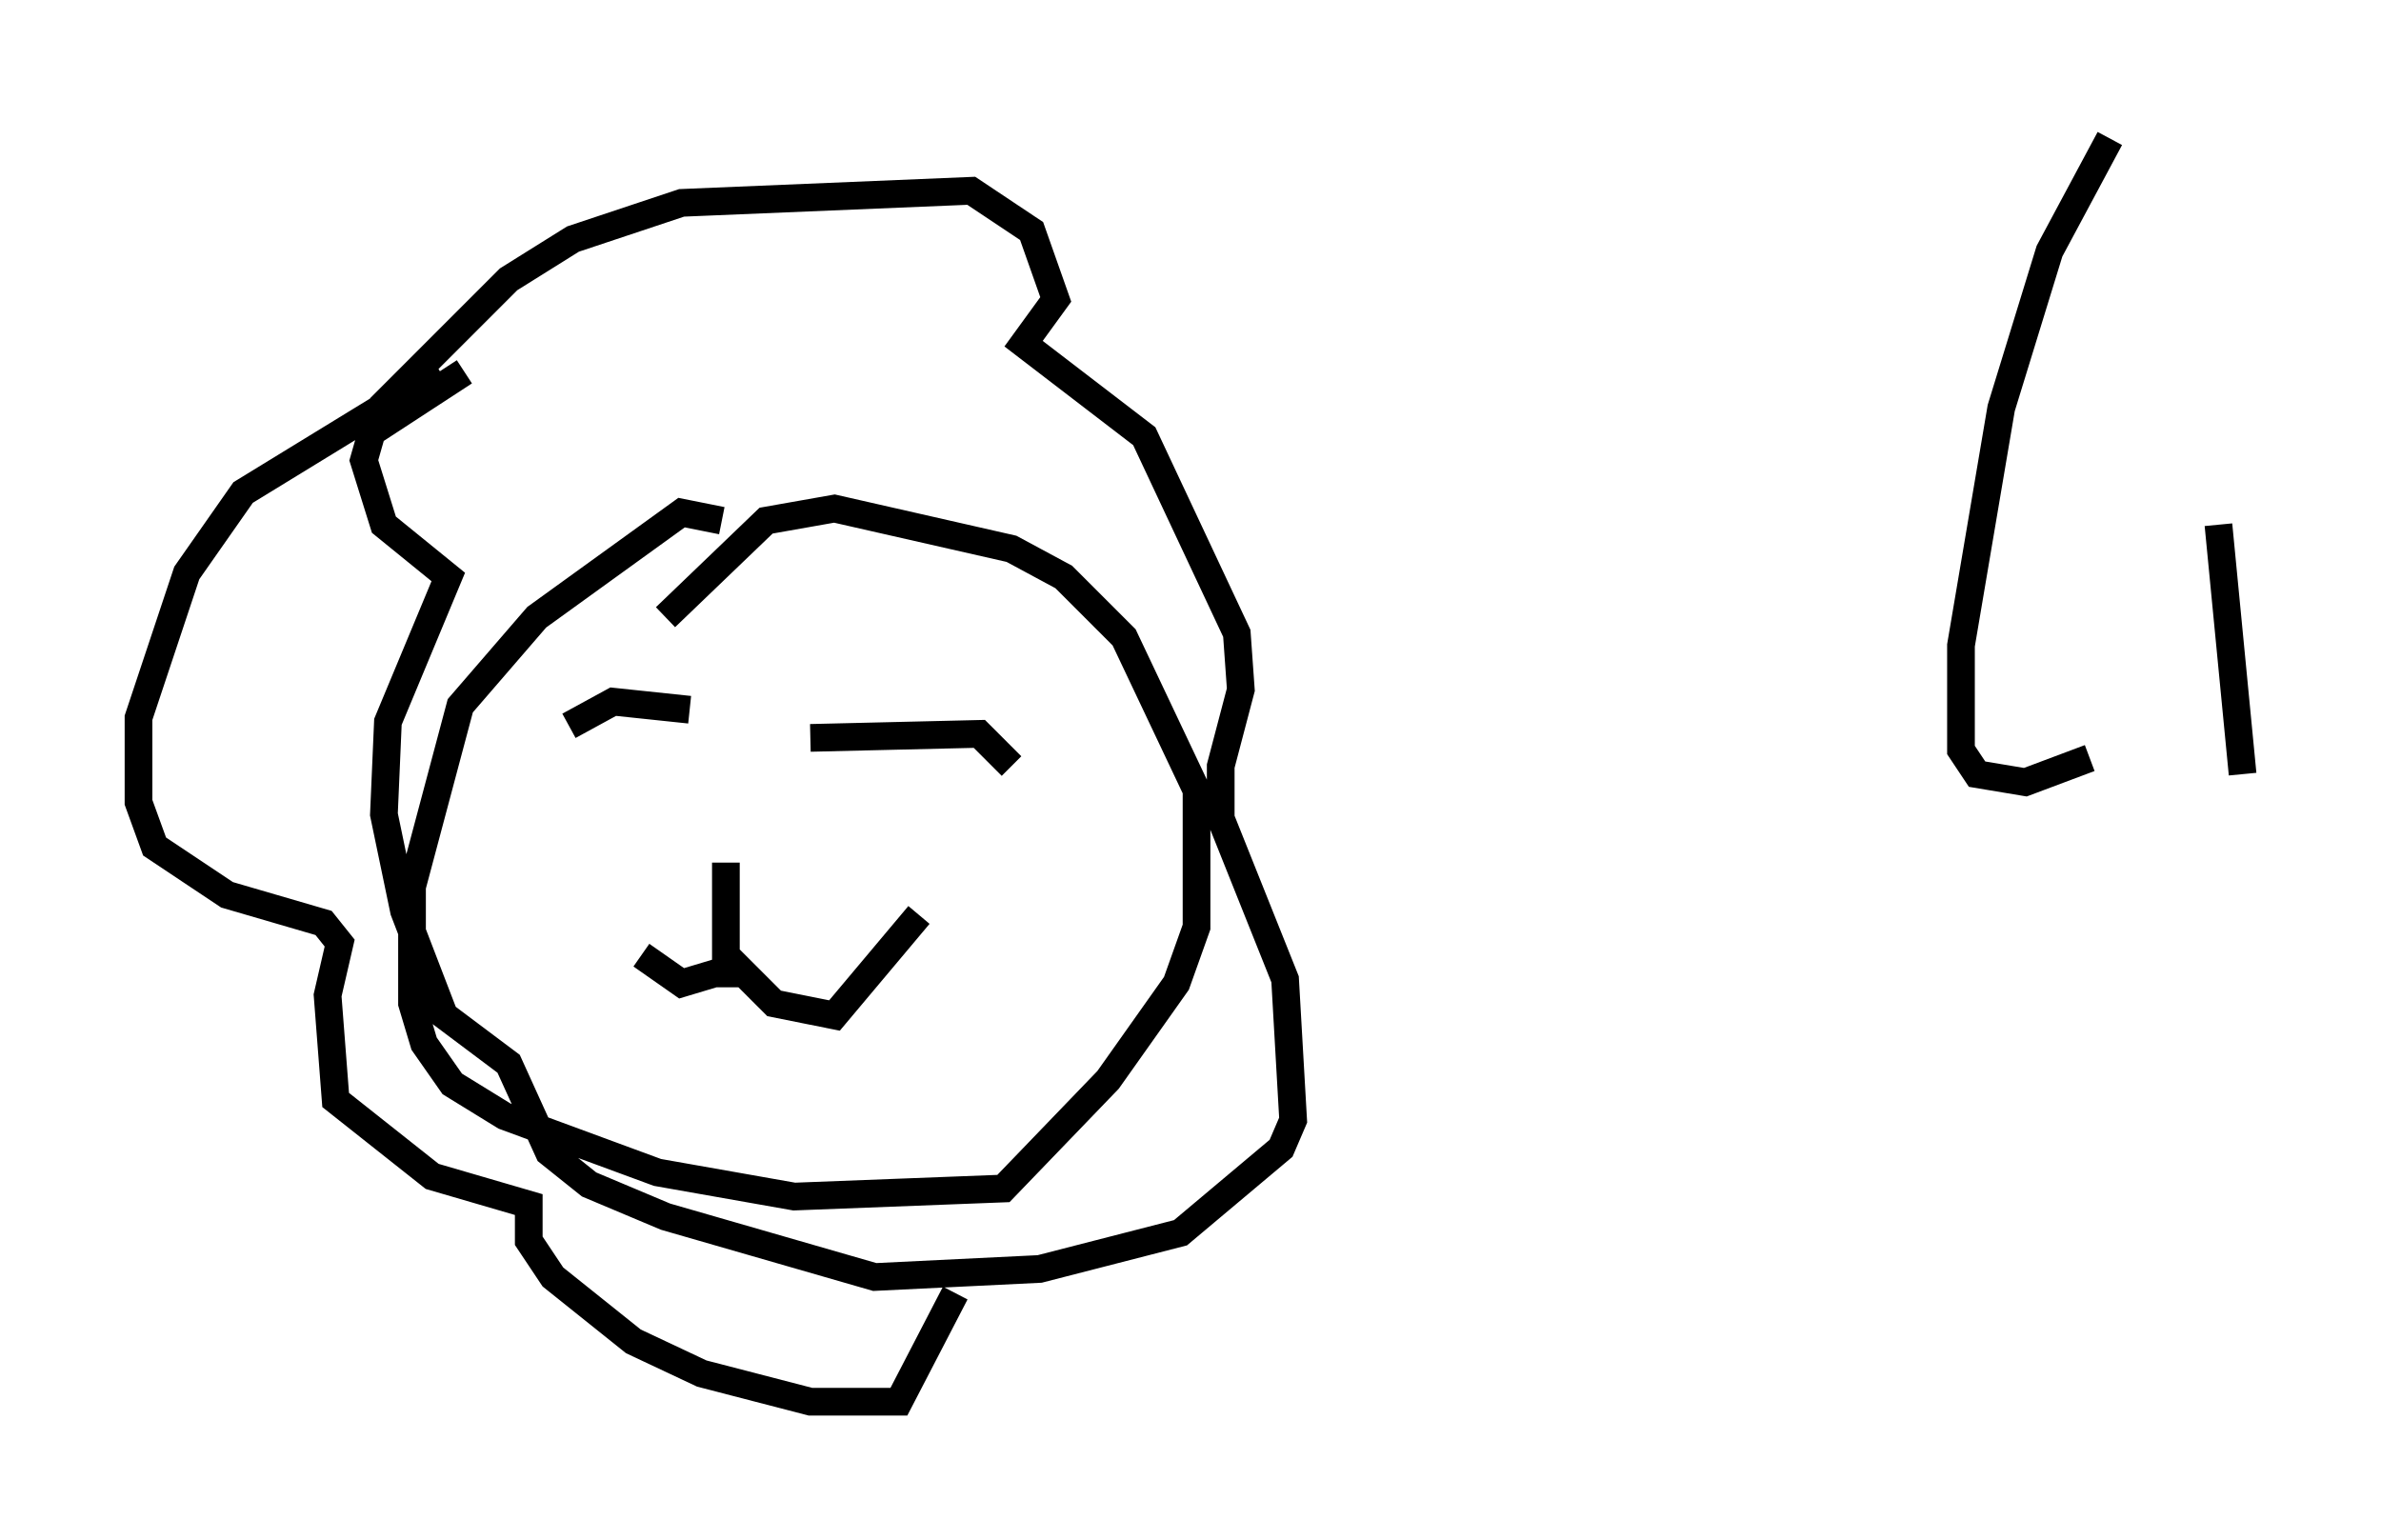 <?xml version="1.0" encoding="utf-8" ?>
<svg baseProfile="full" height="55.609" version="1.1" width="85.966" xmlns="http://www.w3.org/2000/svg" xmlns:ev="http://www.w3.org/2001/xml-events" xmlns:xlink="http://www.w3.org/1999/xlink"><defs /><rect fill="white" height="55.609" width="85.966" x="0" y="0" /><path d="M27.514, 20.106 m-1.453, -1.307 l-1.453, -0.291 -5.229, 3.777 l-2.76, 3.196 -1.743, 6.536 l0.0, 4.212 0.436, 1.453 l1.017, 1.453 1.888, 1.162 l5.52, 2.034 4.939, 0.872 l7.553, -0.291 3.777, -3.922 l2.469, -3.486 0.726, -2.034 l0.0, -4.939 -2.615, -5.52 l-2.179, -2.179 -1.888, -1.017 l-6.391, -1.453 -2.469, 0.436 l-3.631, 3.486 m-3.486, 3.922 l1.598, -0.872 2.76, 0.291 m4.358, 1.017 l6.101, -0.145 1.162, 1.162 m-10.313, 3.486 l0.0, 4.503 m-0.145, -0.581 l-1.453, 0.436 -1.453, -1.017 m3.05, 0.0 l1.743, 1.743 2.179, 0.436 l3.05, -3.631 m-19.464, -18.302 l4.648, -4.648 2.324, -1.453 l3.922, -1.307 10.458, -0.436 l2.179, 1.453 0.872, 2.469 l-1.162, 1.598 4.358, 3.341 l3.341, 7.117 0.145, 2.034 l-0.726, 2.76 0.0, 1.888 l2.324, 5.81 0.291, 5.084 l-0.436, 1.017 -3.631, 3.05 l-5.084, 1.307 -5.955, 0.291 l-7.553, -2.179 -2.76, -1.162 l-1.453, -1.162 -1.453, -3.196 l-2.324, -1.743 -1.453, -3.777 l-0.726, -3.486 0.145, -3.341 l2.179, -5.229 -2.324, -1.888 l-0.726, -2.324 0.291, -1.017 l3.341, -2.179 m-0.872, 0.0 l-7.117, 4.358 -2.034, 2.905 l-1.743, 5.229 0.0, 3.05 l0.581, 1.598 2.615, 1.743 l3.486, 1.017 0.581, 0.726 l-0.436, 1.888 0.291, 3.777 l3.486, 2.76 3.486, 1.017 l0.0, 1.307 0.872, 1.307 l2.905, 2.324 2.469, 1.162 l3.922, 1.017 3.196, 0.0 l2.034, -3.922 m41.687, -41.687 l-2.179, 4.067 -1.743, 5.665 l-1.453, 8.57 0.0, 3.777 l0.581, 0.872 1.743, 0.291 l2.324, -0.872 m4.648, -8.425 l0.872, 9.006 " fill="none" stroke="black" stroke-width="1" /></svg>